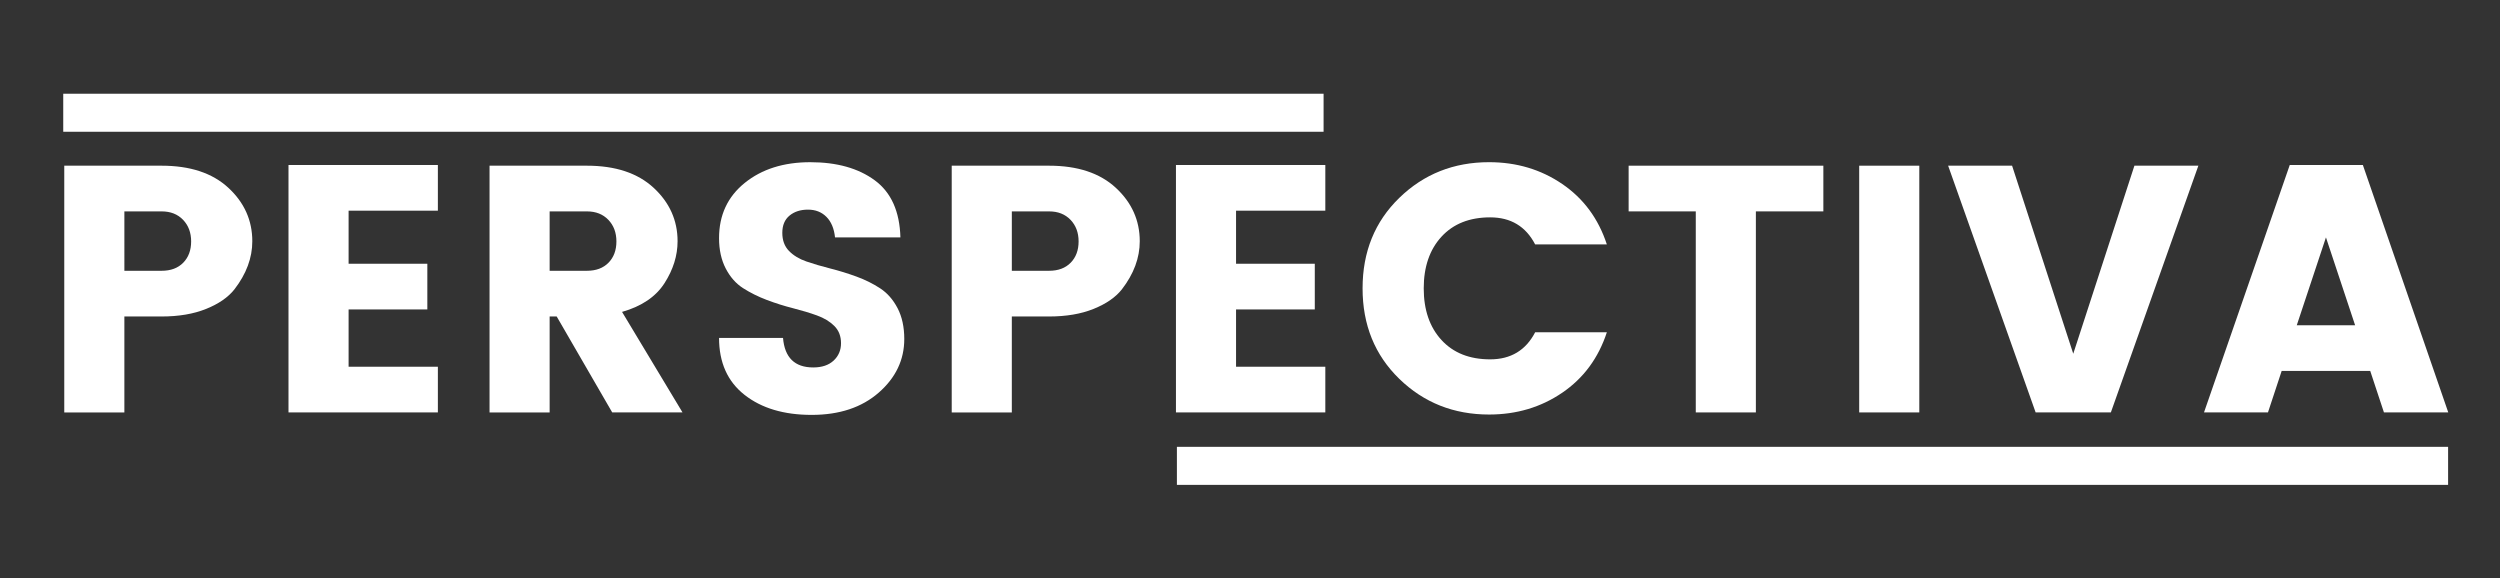 <?xml version="1.0" encoding="utf-8"?>
<!-- Generator: Adobe Illustrator 16.0.0, SVG Export Plug-In . SVG Version: 6.00 Build 0)  -->
<!DOCTYPE svg PUBLIC "-//W3C//DTD SVG 1.1//EN" "http://www.w3.org/Graphics/SVG/1.1/DTD/svg11.dtd">
<svg version="1.1" id="Capa_1" xmlns="http://www.w3.org/2000/svg" xmlns:xlink="http://www.w3.org/1999/xlink" x="0px" y="0px"
	 width="233.945px" height="54.128px" viewBox="0 0 233.945 54.128" enable-background="new 0 0 233.945 54.128"
	 xml:space="preserve">
<rect x="0" y="0" width="233.945" height="54.128" fill="#333333" stroke="none"/>
<g>
	<path fill="#FFFFFF" d="M23.61,22.577c0,1.557-0.559,3.059-1.678,4.506c-0.592,0.746-1.475,1.354-2.647,1.825
		c-1.173,0.473-2.56,0.708-4.161,0.708h-3.486v8.979H6.014V15.505h9.11c2.675,0,4.758,0.691,6.249,2.072S23.61,20.625,23.61,22.577z
		 M11.638,25.339h3.486c0.855,0,1.529-0.251,2.023-0.756c0.493-0.504,0.74-1.167,0.74-1.99s-0.252-1.497-0.756-2.023
		c-0.504-0.526-1.173-0.789-2.006-0.789h-3.486V25.339z"/>
	<path fill="#FFFFFF" d="M40.975,15.44v4.275h-8.354v4.966h7.368v4.276h-7.368v5.361h8.354v4.275H26.997V15.44H40.975z"/>
	<path fill="#FFFFFF" d="M51.434,29.616v8.979H45.81V15.505h9.11c2.675,0,4.758,0.691,6.249,2.072s2.237,3.048,2.237,4.999
		c0,1.338-0.406,2.643-1.217,3.914s-2.138,2.171-3.979,2.697l5.657,9.406h-6.578l-5.197-8.979H51.434z M51.434,19.781v5.558h3.486
		c0.855,0,1.529-0.251,2.023-0.756c0.493-0.504,0.74-1.167,0.74-1.99s-0.252-1.497-0.756-2.023
		c-0.504-0.526-1.173-0.789-2.006-0.789H51.434z"/>
	<path fill="#FFFFFF" d="M75.608,19.617c-0.702,0-1.277,0.187-1.727,0.559c-0.45,0.373-0.674,0.91-0.674,1.612
		s0.208,1.266,0.625,1.694c0.416,0.427,0.959,0.756,1.628,0.986c0.668,0.23,1.415,0.45,2.237,0.658
		c0.822,0.208,1.639,0.46,2.45,0.756c0.811,0.296,1.551,0.664,2.22,1.102c0.669,0.439,1.211,1.059,1.628,1.858
		c0.416,0.801,0.625,1.76,0.625,2.878c0,1.952-0.795,3.624-2.384,5.016c-1.59,1.393-3.684,2.089-6.282,2.089
		c-2.599,0-4.693-0.625-6.282-1.875c-1.59-1.25-2.384-3.025-2.384-5.328h5.986c0.153,1.842,1.096,2.763,2.829,2.763
		c0.811,0,1.447-0.214,1.907-0.642s0.691-0.97,0.691-1.628c0-0.657-0.208-1.194-0.625-1.611c-0.417-0.416-0.959-0.745-1.628-0.986
		c-0.669-0.241-1.415-0.466-2.237-0.675c-0.822-0.208-1.639-0.466-2.45-0.772c-0.812-0.308-1.551-0.675-2.22-1.103
		c-0.669-0.427-1.212-1.041-1.628-1.841s-0.625-1.749-0.625-2.845c0-2.148,0.8-3.87,2.401-5.164c1.6-1.293,3.645-1.94,6.134-1.94
		c2.488,0,4.5,0.564,6.035,1.694s2.335,2.911,2.401,5.344h-6.118c-0.088-0.833-0.357-1.474-0.806-1.924
		C76.885,19.842,76.31,19.617,75.608,19.617z"/>
	<path fill="#FFFFFF" d="M106.656,22.577c0,1.557-0.559,3.059-1.678,4.506c-0.592,0.746-1.475,1.354-2.647,1.825
		c-1.173,0.473-2.56,0.708-4.161,0.708h-3.486v8.979H89.06V15.505h9.11c2.675,0,4.758,0.691,6.249,2.072
		S106.656,20.625,106.656,22.577z M94.684,25.339h3.486c0.855,0,1.529-0.251,2.023-0.756c0.493-0.504,0.74-1.167,0.74-1.99
		s-0.252-1.497-0.756-2.023c-0.504-0.526-1.173-0.789-2.006-0.789h-3.486V25.339z"/>
	<path fill="#FFFFFF" d="M124.021,15.44v4.275h-8.354v4.966h7.368v4.276h-7.368v5.361h8.354v4.275h-13.978V15.44H124.021z"/>
	<path fill="#FFFFFF" d="M130.945,35.454c-2.292-2.226-3.438-5.049-3.438-8.47c0-3.42,1.146-6.243,3.438-8.469
		c2.291-2.226,5.092-3.338,8.403-3.338c2.565,0,4.846,0.68,6.841,2.039c1.995,1.36,3.388,3.245,4.177,5.657h-6.709
		c-0.878-1.688-2.281-2.533-4.21-2.533c-1.93,0-3.448,0.604-4.556,1.809c-1.107,1.206-1.661,2.817-1.661,4.834
		c0,2.018,0.554,3.63,1.661,4.835c1.107,1.206,2.626,1.809,4.556,1.809c1.929,0,3.332-0.844,4.21-2.532h6.709
		c-0.789,2.412-2.182,4.298-4.177,5.657s-4.275,2.039-6.841,2.039C136.037,38.792,133.236,37.679,130.945,35.454z"/>
	<path fill="#FFFFFF" d="M152.404,19.781v-4.276h18.222v4.276h-6.315v18.813h-5.624V19.781H152.404z"/>
	<path fill="#FFFFFF" d="M173.98,38.594V15.505h5.624v23.089H173.98z"/>
	<path fill="#FFFFFF" d="M190.491,38.594l-8.189-23.089h5.985l5.724,17.597l5.723-17.597h5.985l-8.189,23.089H190.491z"/>
	<path fill="#FFFFFF" d="M223.085,38.594l-1.283-3.881h-8.288l-1.282,3.881h-5.986l8.025-23.154h6.841l7.992,23.154H223.085z
		 M214.927,30.438h5.46l-2.729-8.223L214.927,30.438z"/>
</g>
<rect x="5.918" y="8.771" fill="#FFFFFF" width="117.94" height="3.559"/>
<rect x="110.132" y="41.814" fill="#FFFFFF" width="118.956" height="3.559"/>
</svg>
